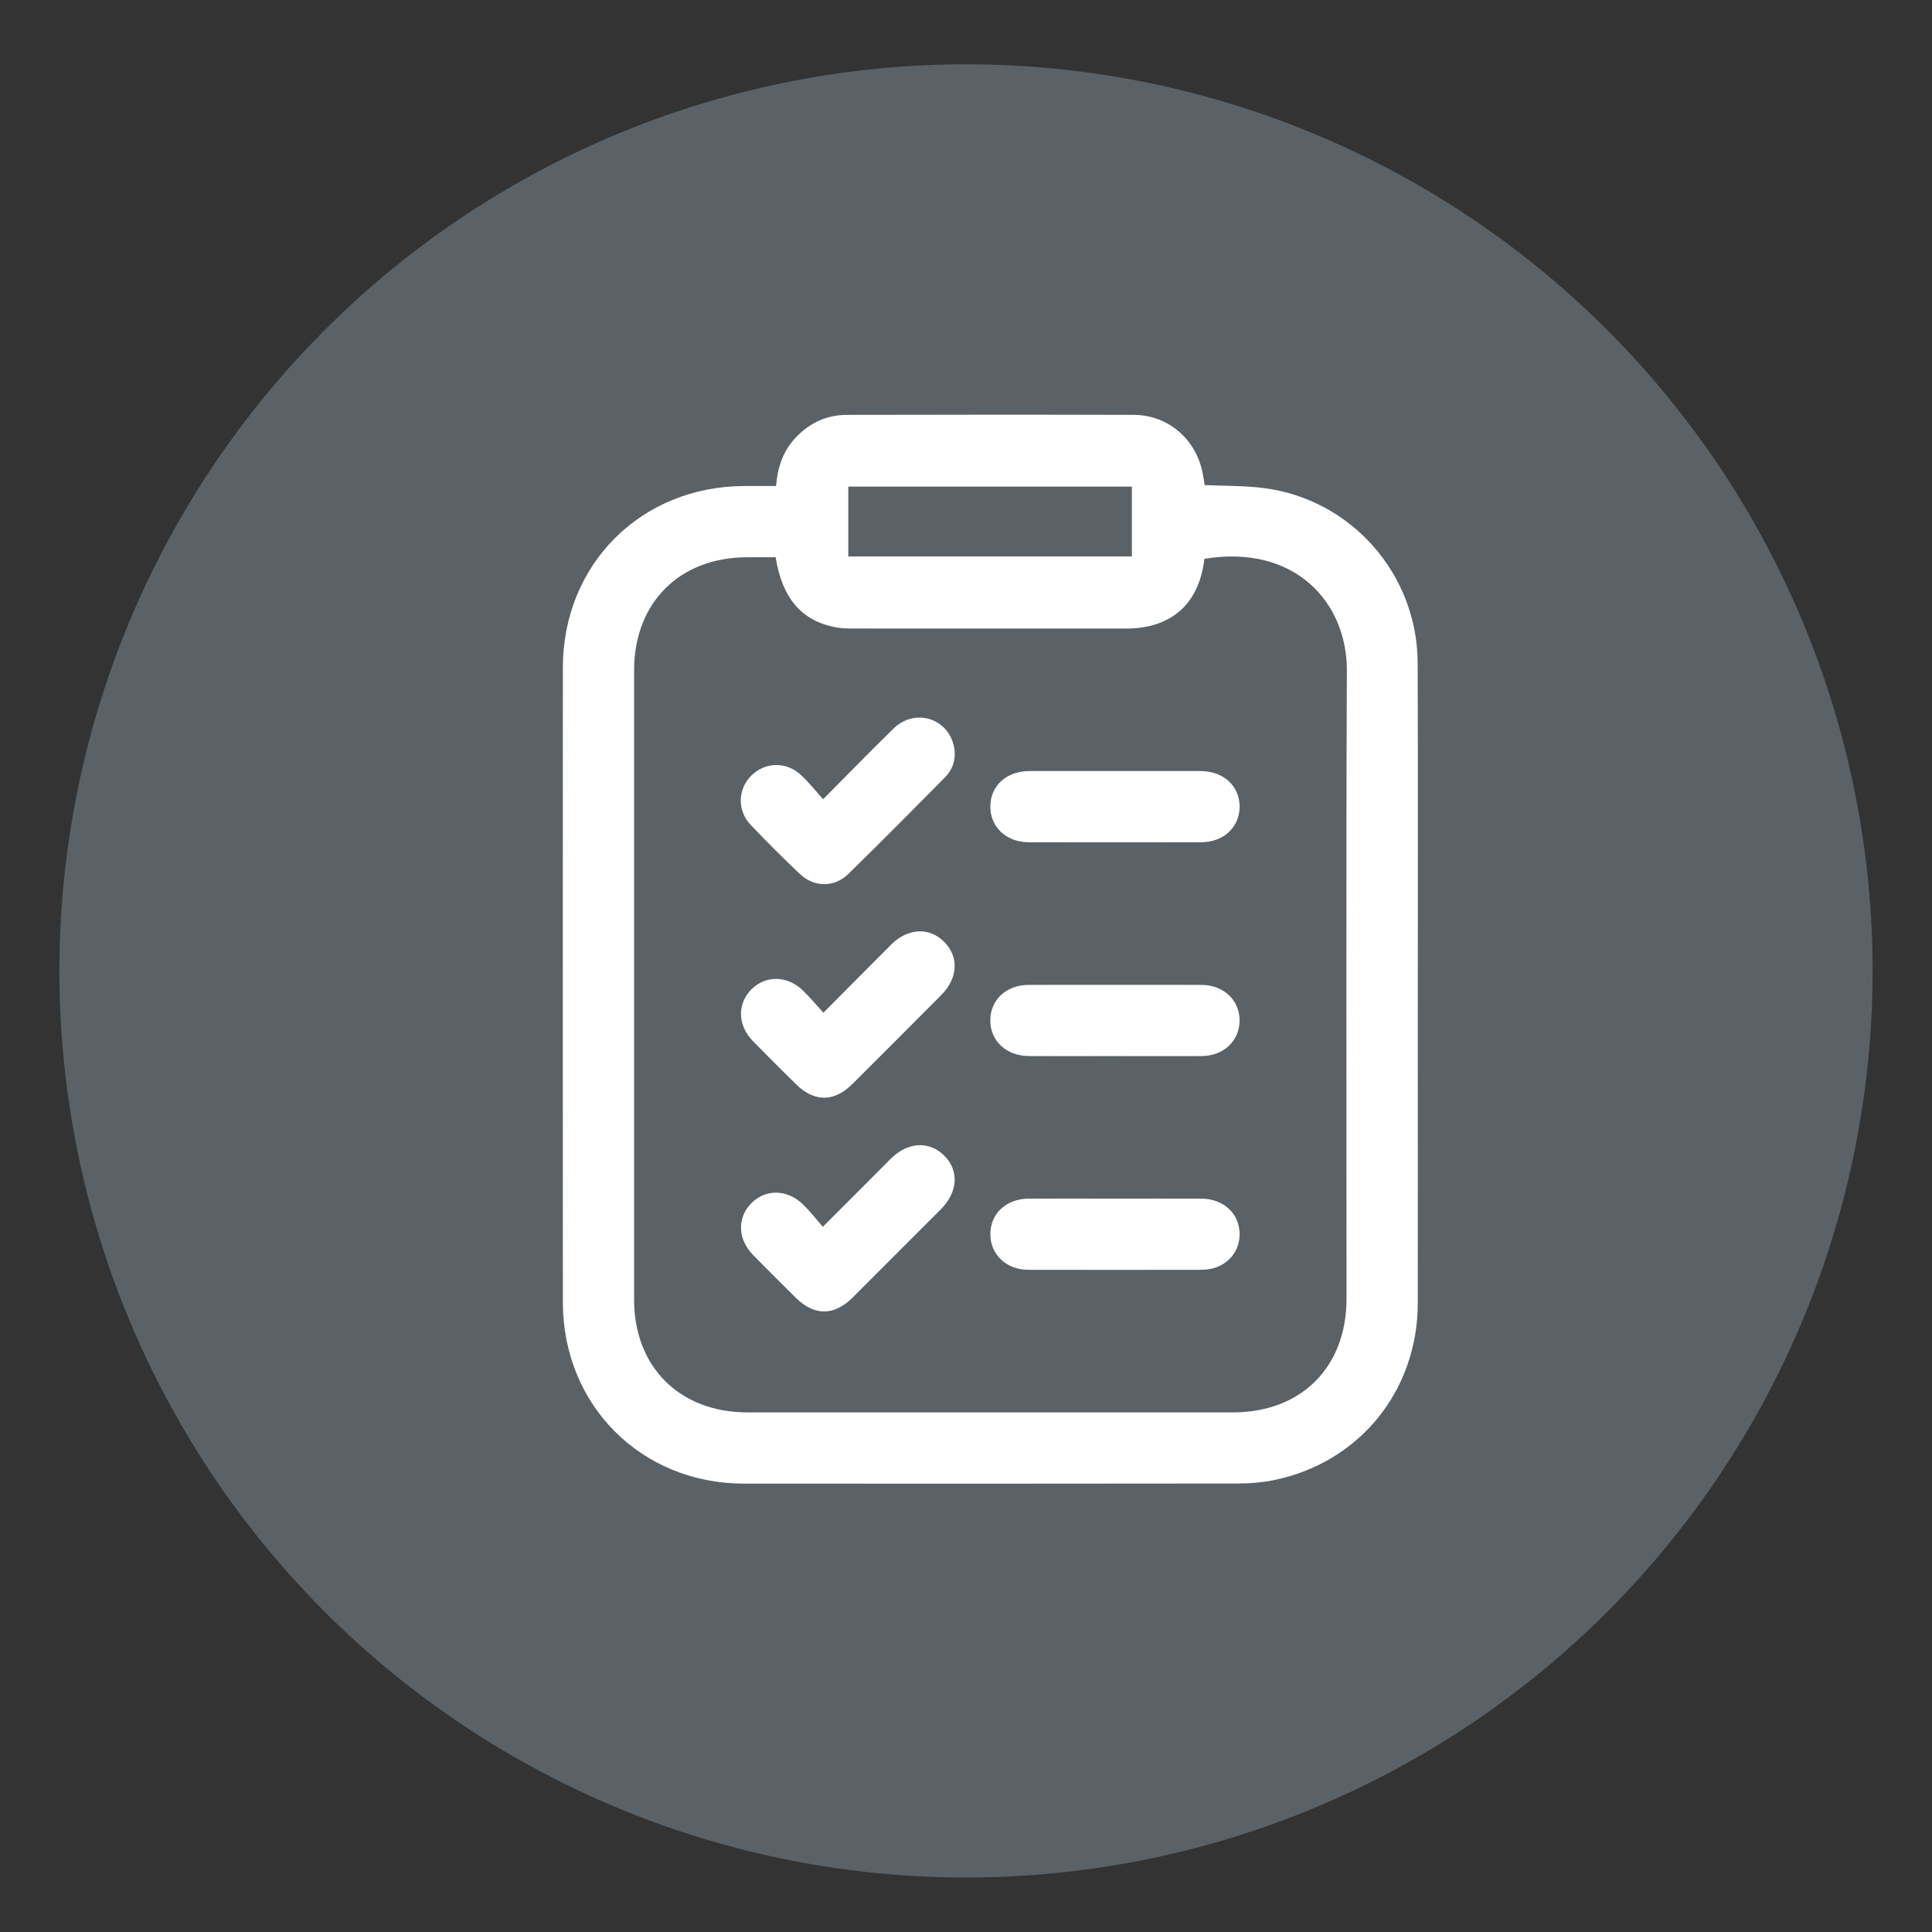 <?xml version="1.0" encoding="UTF-8"?>
<svg id="Layer_1" data-name="Layer 1" xmlns="http://www.w3.org/2000/svg" viewBox="0 0 500 500">
  <rect x="0" y="0" width="500" height="500" fill="#333333" stroke="none"/>
  <defs>
    <style>
      .cls-1 {
        fill: #fff;
      }

      .cls-2 {
        fill: #5a6267;
      }
    </style>
  </defs>
  <circle class="cls-2" cx="250" cy="251.27" r="234.63"/>
  <g>
    <path class="cls-1" d="m200.84,125.78c.39-4.81,1.79-9.01,5-12.44,3.59-3.83,8.02-5.96,13.27-5.97,24.77-.05,49.55-.08,74.32,0,8.79.03,15.95,6.15,17.76,14.81.23,1.11.39,2.24.58,3.36,5.11.24,10.21.13,15.22.76,22.73,2.89,39.82,22.27,39.9,45.3.11,32.08.03,64.16.03,96.23,0,23.15.03,46.29,0,69.44-.04,22.74-15.16,41.31-37.36,45.81-3.08.62-6.29.85-9.44.85-42.54.05-85.07.06-127.61.03-26.59-.02-46.82-20.31-46.84-46.93-.02-54.74-.02-109.49,0-164.23.01-26.78,20.24-46.97,47.04-47.02,2.67,0,5.34,0,8.14,0Zm-.11,18.44c-2.43,0-4.91,0-7.39,0-17.49.02-29.24,11.78-29.24,29.29,0,54.27,0,108.54,0,162.81,0,17.46,11.8,29.2,29.33,29.21,41.87,0,83.74,0,125.61,0,17.72,0,29.43-11.69,29.44-29.39,0-54.17-.14-108.35.09-162.52.08-17.79-13.52-32.83-36.87-29-1.36,11.64-8.52,18.04-20.21,18.05-23.53,0-47.06,0-70.58-.01-1.53,0-3.09-.02-4.58-.3-8.84-1.65-13.88-7.48-15.59-18.13Zm18.81-.2h73.39v-18.09h-73.39v18.09Z"/>
    <path class="cls-1" d="m213.03,206.83c6.36-6.4,12.23-12.44,18.25-18.31,5.3-5.17,13.66-2.86,15.48,4.17.84,3.22.08,6.17-2.23,8.51-8.28,8.39-16.59,16.77-25.02,25.01-3.58,3.5-8.84,3.45-12.48,0-4.38-4.15-8.67-8.42-12.82-12.81-3.49-3.7-3.25-9.23.26-12.71,3.5-3.47,8.99-3.65,12.73-.2,2.03,1.87,3.76,4.07,5.81,6.33Z"/>
    <path class="cls-1" d="m213.1,262.09c6.17-6.2,11.83-11.93,17.52-17.62,4.32-4.31,9.9-4.58,13.75-.7,3.85,3.87,3.56,9.4-.78,13.76-7.64,7.68-15.3,15.34-22.97,22.99-4.73,4.72-9.88,4.75-14.6.09-3.75-3.7-7.5-7.42-11.18-11.19-3.97-4.07-4.09-9.64-.39-13.36,3.7-3.72,9.34-3.63,13.36.3,1.78,1.74,3.38,3.65,5.28,5.72Z"/>
    <path class="cls-1" d="m212.95,317.5c6.21-6.22,11.89-11.93,17.59-17.62,4.36-4.35,9.86-4.68,13.76-.87,3.97,3.89,3.66,9.47-.82,13.96-7.58,7.61-15.17,15.2-22.77,22.79-4.85,4.84-9.95,4.86-14.8.06-3.68-3.64-7.35-7.29-10.98-10.99-4.01-4.09-4.21-9.6-.56-13.36,3.73-3.85,9.44-3.75,13.56.34,1.76,1.74,3.29,3.71,5.02,5.68Z"/>
    <path class="cls-1" d="m288.85,199.55c7.3,0,14.59-.02,21.89,0,5.87.02,10.04,3.83,10.07,9.15.03,5.34-4.12,9.26-9.95,9.27-14.88.03-29.76.03-44.64,0-5.81-.01-9.97-3.96-9.92-9.3.05-5.35,4.18-9.11,10.09-9.12,7.49-.02,14.98,0,22.46,0Z"/>
    <path class="cls-1" d="m288.53,273.31c-7.39,0-14.78.02-22.18,0-5.87-.02-10.03-3.85-10.06-9.17-.02-5.36,4.1-9.24,9.95-9.25,14.88-.02,29.76-.02,44.64,0,5.81,0,9.97,3.96,9.92,9.3-.05,5.22-4.16,9.09-9.82,9.12-7.49.04-14.98,0-22.46,0Z"/>
    <path class="cls-1" d="m288.69,310.2c7.39,0,14.78-.02,22.18,0,5.82.02,9.98,3.94,9.94,9.28-.04,5.23-4.15,9.13-9.79,9.14-14.98.03-29.95.03-44.93,0-5.63-.01-9.75-3.92-9.79-9.14-.04-5.37,4.09-9.25,9.93-9.28,7.49-.03,14.98,0,22.46,0Z"/>
  </g>
</svg>